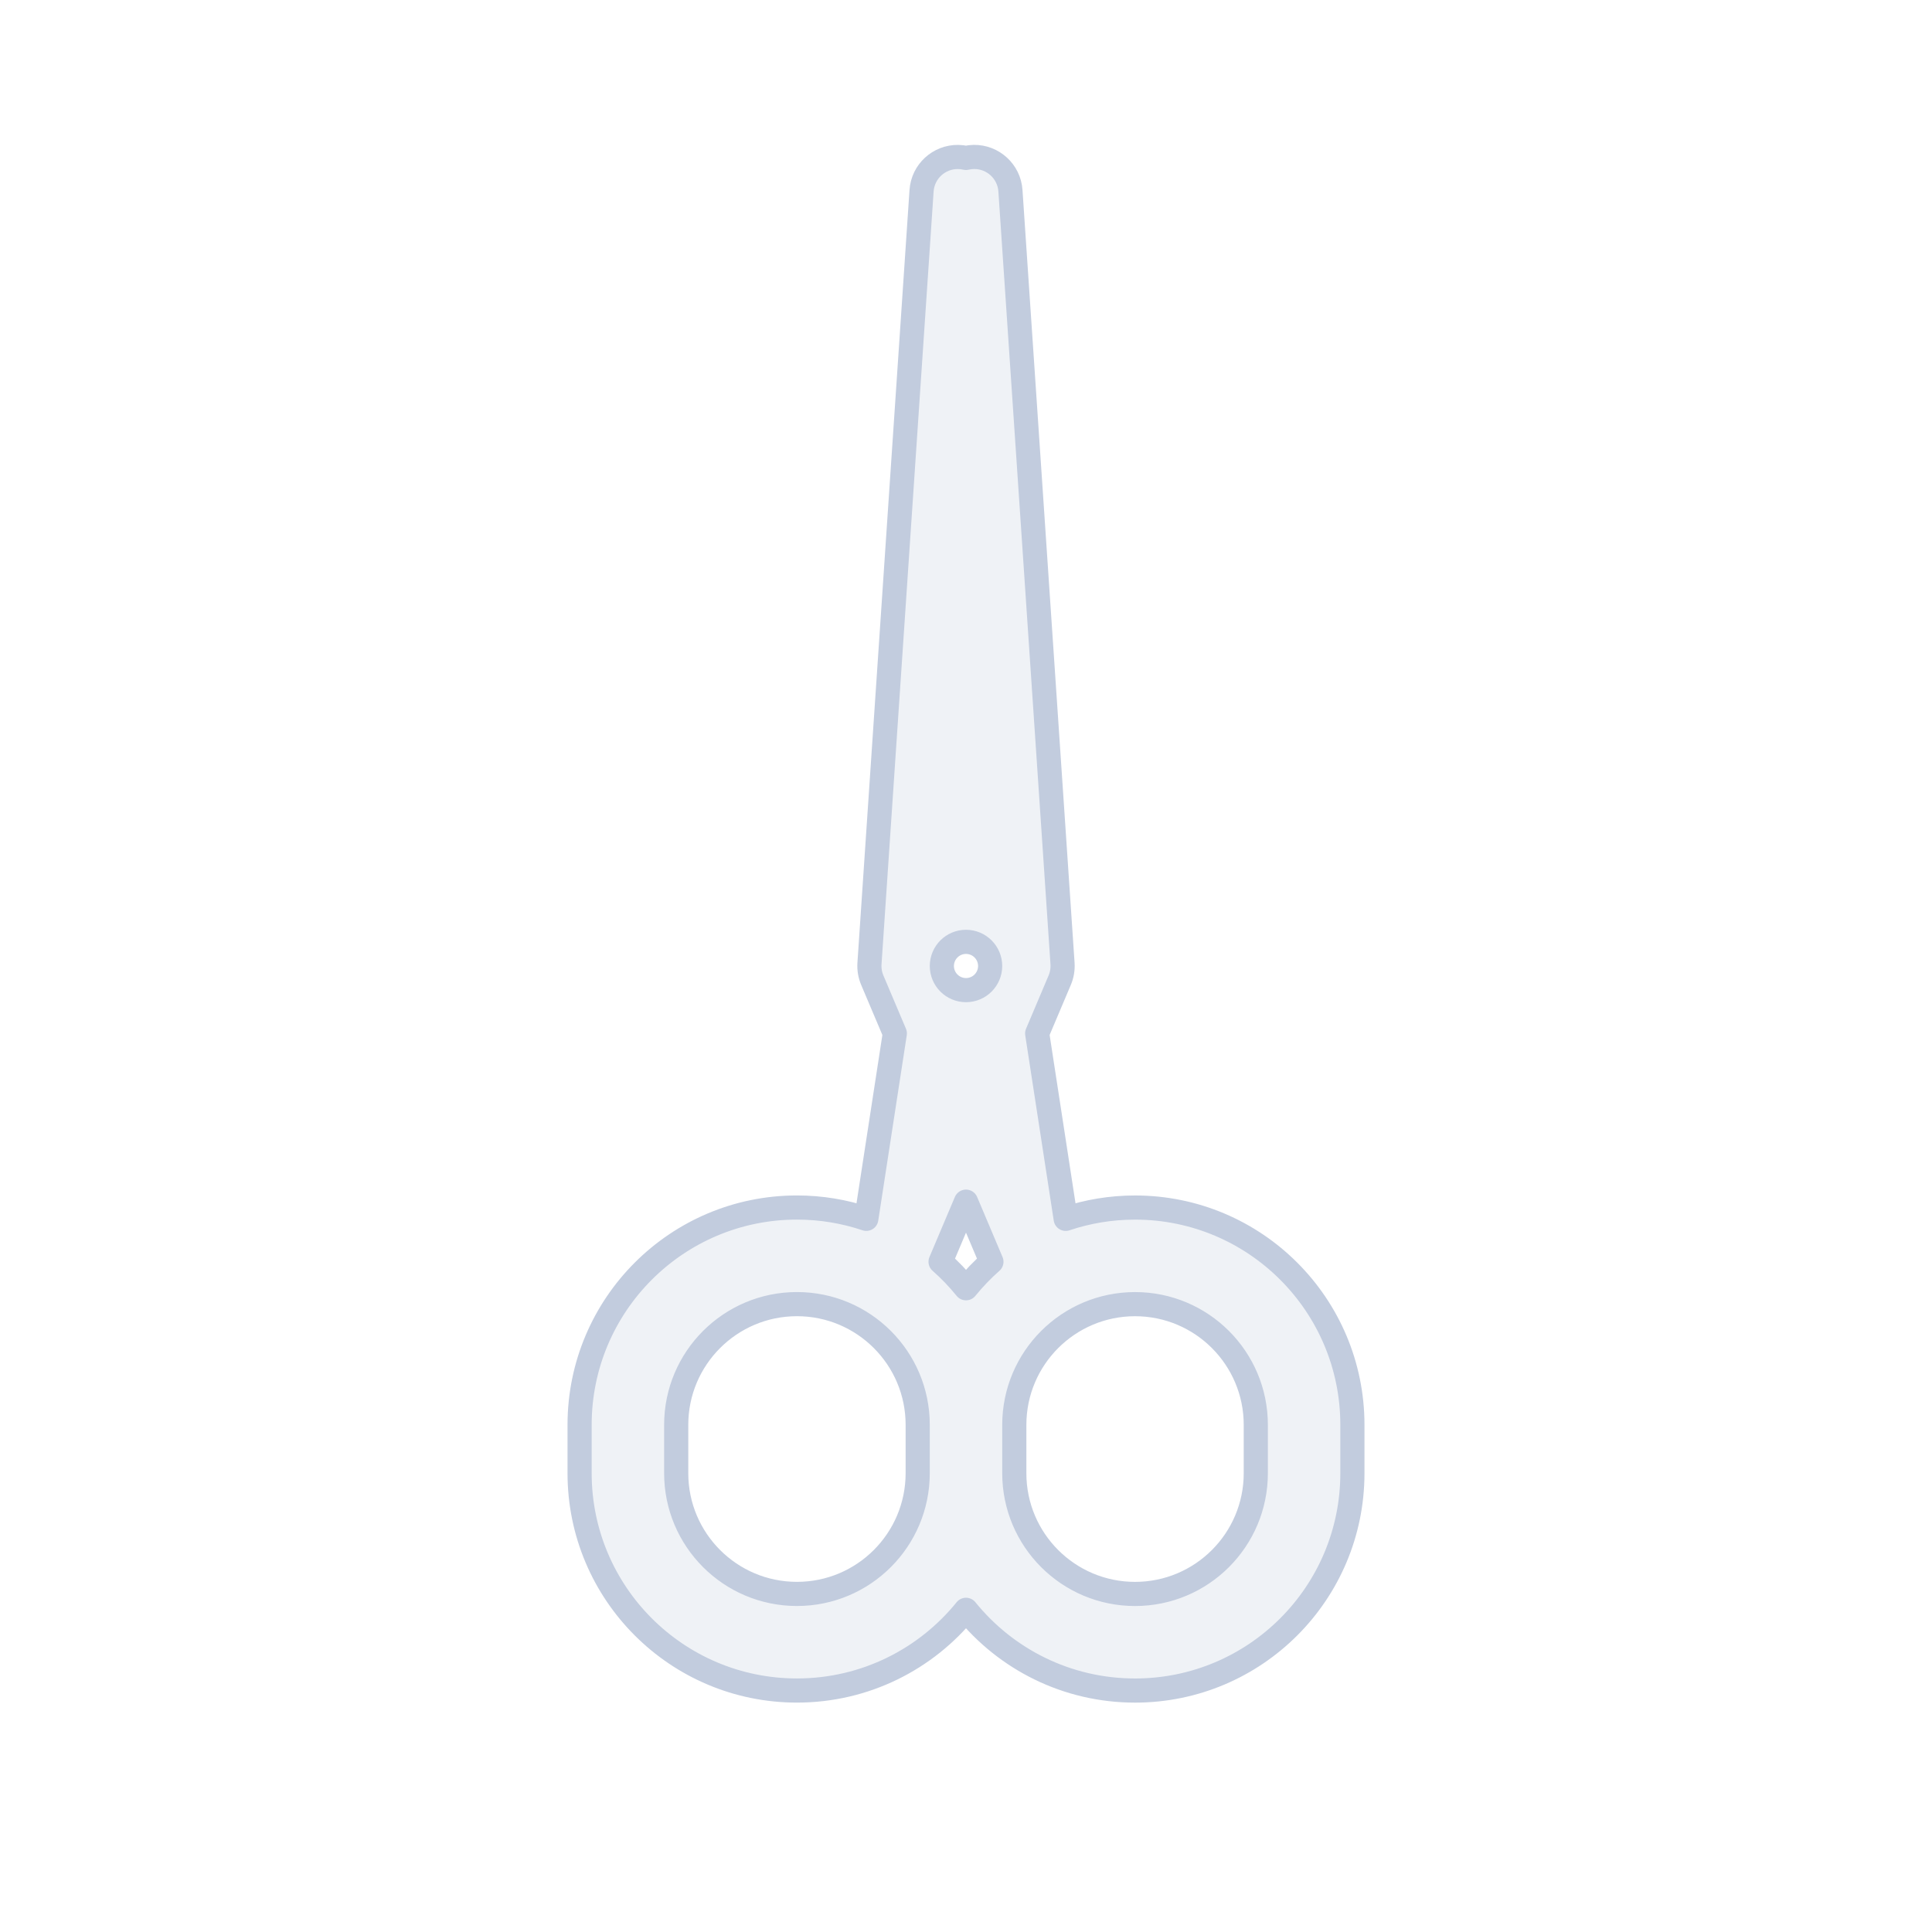 <svg width="80" height="80" viewBox="0 0 80 80" fill="none" xmlns="http://www.w3.org/2000/svg">
  <path fill-rule="evenodd" clip-rule="evenodd" d="M35.872 50.469C34.97 50.166 34.004 50.001 33 50.001C28.029 50.001 24 54.031 24 59.001V61.001C24 65.972 28.029 70.001 33 70.001C35.827 70.001 38.35 68.698 40 66.659C41.65 68.698 44.172 70.002 47 70.002C51.971 70.002 56 65.972 56 61.002V59.002C56 54.031 51.971 50.002 47 50.002C45.996 50.002 45.03 50.166 44.128 50.47L42.947 42.792L43.882 40.584C43.973 40.367 44.012 40.133 43.997 39.898L41.84 7.898C41.787 7.104 41.121 6.489 40.325 6.499C40.213 6.501 40.103 6.514 39.998 6.539C39.894 6.515 39.786 6.501 39.675 6.5C38.879 6.49 38.213 7.104 38.16 7.899L36.003 39.899C35.988 40.133 36.027 40.368 36.118 40.584L37.053 42.792L35.872 50.469ZM41.053 52.247L40 49.758L38.947 52.246C39.328 52.582 39.681 52.949 40 53.344C40.32 52.95 40.672 52.582 41.053 52.247ZM42 61.007L42 58.997C42.003 56.238 44.24 54.002 47 54.002C49.761 54.002 52 56.24 52 59.002V61.002C52 63.763 49.761 66.002 47 66.002C44.24 66.002 42.002 63.766 42 61.007ZM38 58.996C37.998 56.237 35.76 54.001 33 54.001C30.239 54.001 28 56.24 28 59.001V61.001C28 63.763 30.239 66.001 33 66.001C35.76 66.001 37.997 63.765 38 61.006V58.996ZM41 40L41 40.006C40.996 40.555 40.55 40.999 40 40.999C39.448 40.999 39 40.551 39 39.999L39 39.993C39.004 39.444 39.45 39 40 39C40.552 39 41 39.448 41 40Z" fill="#C2CCDE" fill-opacity="0.25" stroke="#C2CCDE" stroke-linecap="round" stroke-linejoin="round" />
</svg>